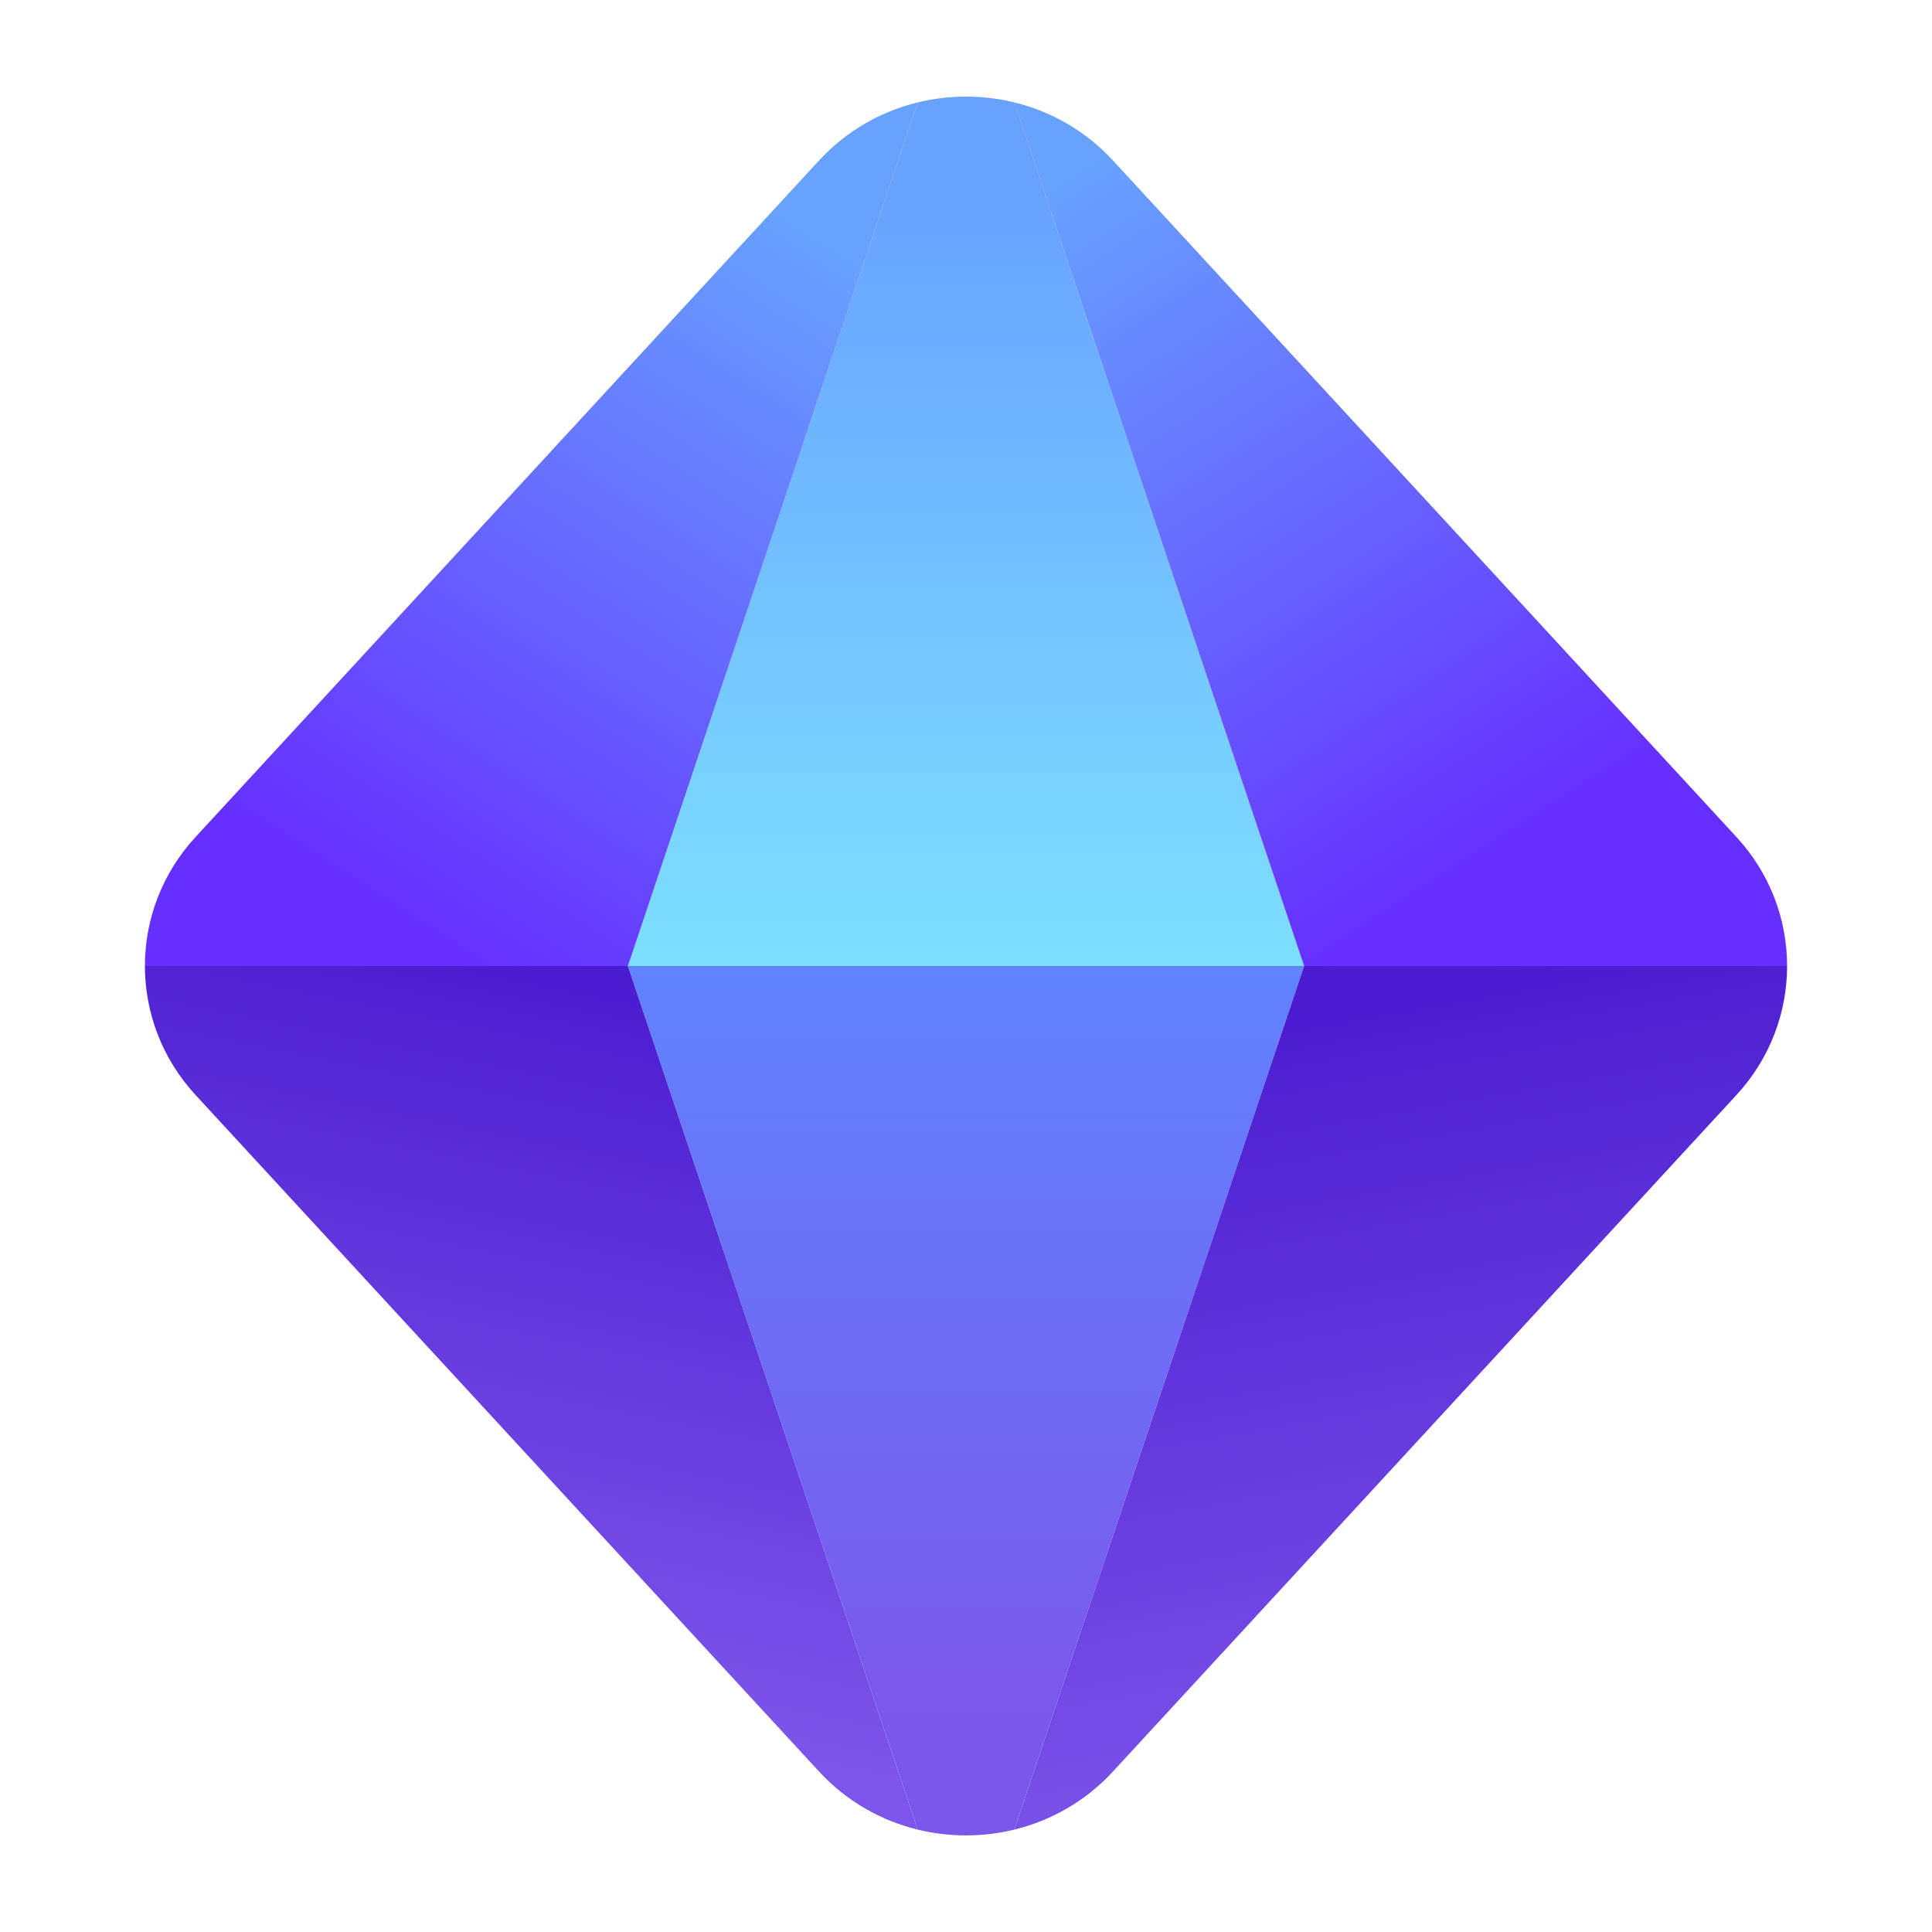 <svg xmlns="http://www.w3.org/2000/svg" width="20" height="20" viewBox="0 0 20 20" fill="none">
	<path d="M6.5 10L9.5 1.06C9.828 0.98 10.172 0.98 10.5 1.06L13.5 10H6.5Z" fill="url(#paint0_linear_5367_5686)"/>
	<path d="M13.5 10L10.5 18.94C10.172 19.02 9.828 19.02 9.5 18.94L6.5 10H13.5Z" fill="url(#paint1_linear_5367_5686)"/>
	<path d="M17.975 8.664L11.521 1.661C11.237 1.353 10.88 1.153 10.5 1.06L13.5 10H18.5C18.5 9.522 18.325 9.043 17.975 8.664Z" fill="url(#paint2_linear_5367_5686)"/>
	<path d="M2.025 8.664L8.479 1.661C8.763 1.353 9.12 1.153 9.5 1.06L6.5 10H1.5C1.5 9.522 1.675 9.043 2.025 8.664Z" fill="url(#paint3_linear_5367_5686)"/>
	<path d="M17.975 11.336L11.521 18.339C11.237 18.647 10.88 18.847 10.5 18.94L13.5 10H18.5C18.5 10.478 18.325 10.957 17.975 11.336Z" fill="url(#paint4_linear_5367_5686)"/>
	<path d="M2.025 11.336L8.479 18.339C8.763 18.647 9.12 18.847 9.5 18.94L6.5 10H1.5C1.5 10.478 1.675 10.957 2.025 11.336Z" fill="url(#paint5_linear_5367_5686)"/>
	<defs>
		<linearGradient id="paint0_linear_5367_5686" x1="10" y1="2" x2="10" y2="10" gradientUnits="userSpaceOnUse">
			<stop stop-color="#67A2FF"/>
			<stop offset="1" stop-color="#7DE0FF"/>
		</linearGradient>
		<linearGradient id="paint1_linear_5367_5686" x1="10" y1="18" x2="10" y2="10" gradientUnits="userSpaceOnUse">
			<stop stop-color="#7B56EA"/>
			<stop offset="1" stop-color="#6083FF"/>
		</linearGradient>
		<linearGradient id="paint2_linear_5367_5686" x1="16" y1="8.56" x2="11.5" y2="1.56" gradientUnits="userSpaceOnUse">
			<stop stop-color="#662FFF"/>
			<stop offset="1" stop-color="#67A2FF"/>
		</linearGradient>
		<linearGradient id="paint3_linear_5367_5686" x1="4" y1="9.5" x2="8.5" y2="2.5" gradientUnits="userSpaceOnUse">
			<stop stop-color="#662FFF"/>
			<stop offset="1" stop-color="#67A2FF"/>
		</linearGradient>
		<linearGradient id="paint4_linear_5367_5686" x1="12.5" y1="10.5" x2="14" y2="19" gradientUnits="userSpaceOnUse">
			<stop stop-color="#4B1CD0"/>
			<stop offset="1" stop-color="#7C56EA"/>
		</linearGradient>
		<linearGradient id="paint5_linear_5367_5686" x1="8.5" y1="10.5" x2="7" y2="18" gradientUnits="userSpaceOnUse">
			<stop stop-color="#4B1CD0"/>
			<stop offset="1" stop-color="#7C56EA"/>
		</linearGradient>
	</defs>
</svg>
